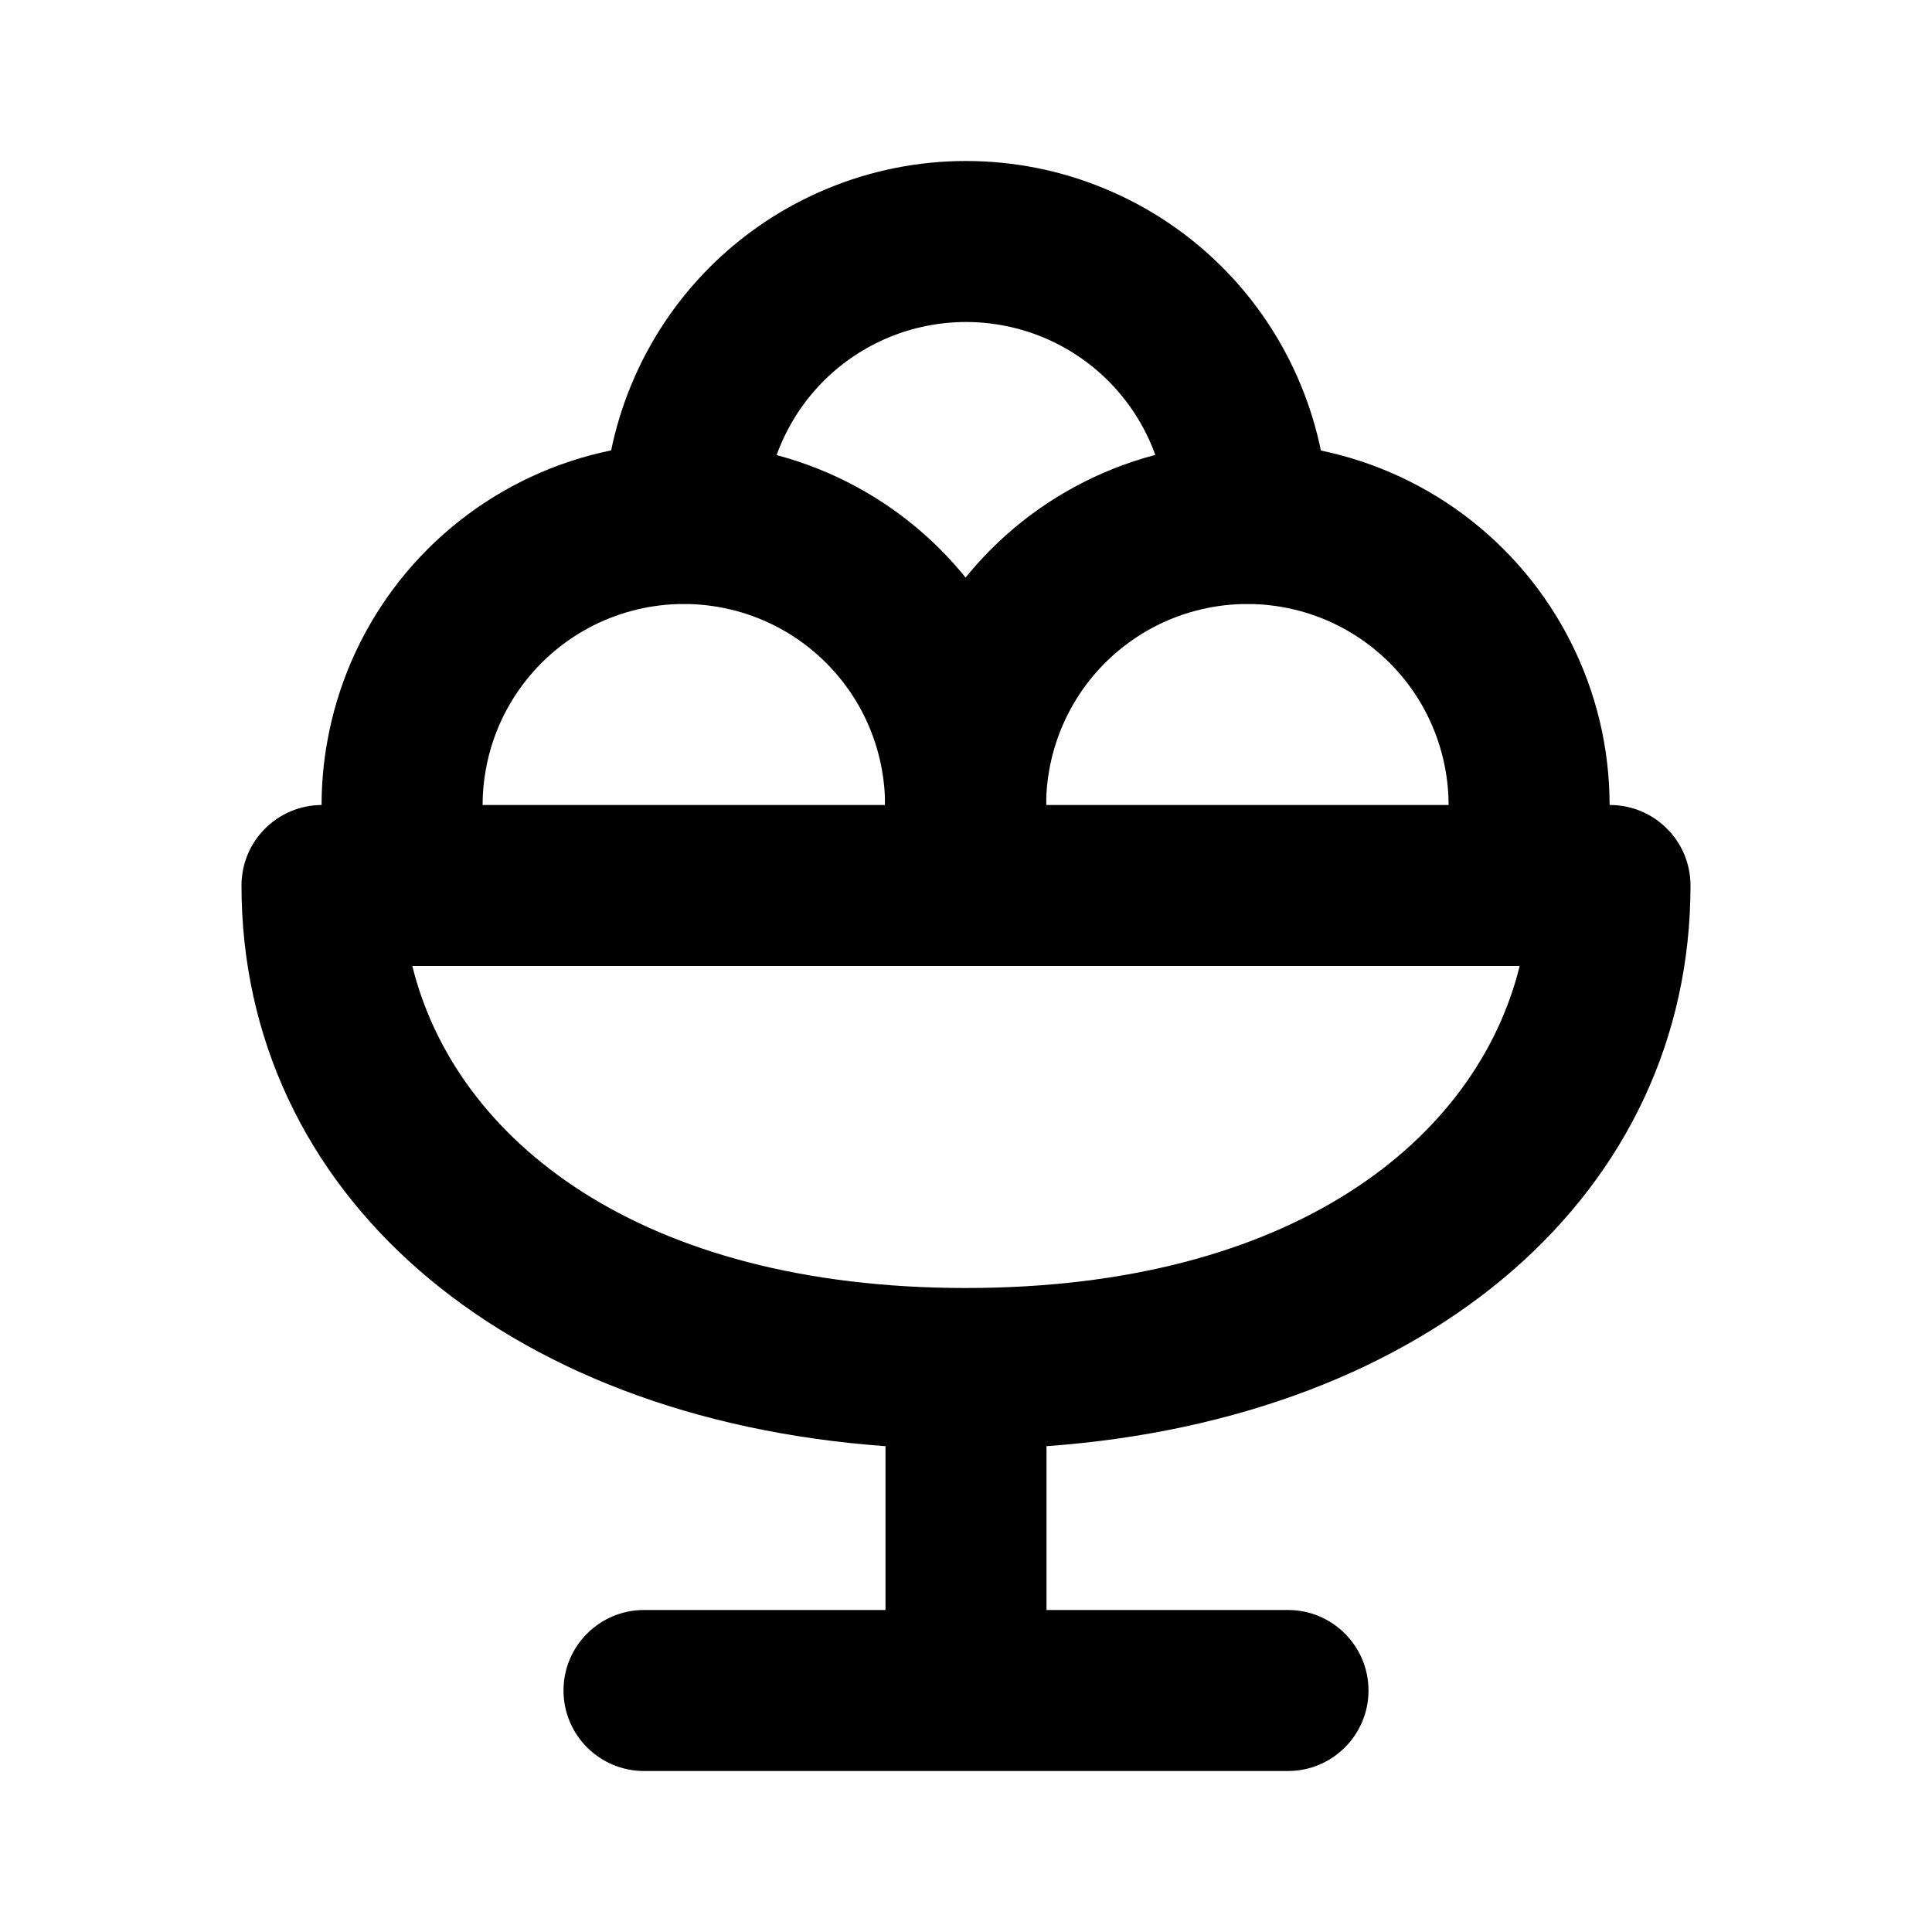 <svg width="24" height="24" viewBox="0 0 24 24" fill="none" xmlns="http://www.w3.org/2000/svg">
<path fill-rule="evenodd" clip-rule="evenodd" d="M8.495 7.503C8.106 7.503 7.722 7.594 7.374 7.768C7.026 7.943 6.724 8.196 6.491 8.508C6.258 8.82 6.102 9.182 6.034 9.565C6.008 9.709 5.995 9.855 5.995 10H10.995C10.995 9.855 10.982 9.709 10.956 9.565C10.888 9.182 10.732 8.82 10.499 8.508C10.266 8.196 9.964 7.943 9.616 7.768C9.268 7.594 8.884 7.503 8.495 7.503ZM12.995 10C12.995 9.738 12.972 9.475 12.925 9.215C12.803 8.525 12.521 7.874 12.102 7.312C11.683 6.751 11.139 6.295 10.512 5.981C9.886 5.667 9.196 5.503 8.495 5.503C7.794 5.503 7.104 5.667 6.477 5.981C5.851 6.295 5.307 6.751 4.888 7.312C4.469 7.874 4.187 8.525 4.065 9.215C4.018 9.475 3.995 9.738 3.995 10C3.445 10.003 3 10.449 3 11C3 14.809 6.225 17.621 11.001 17.965C11 17.976 11 17.988 11 18V20H8C7.448 20 7 20.448 7 21C7 21.552 7.448 22 8 22H16C16.552 22 17 21.552 17 21C17 20.448 16.552 20 16 20H13V18C13 17.988 13 17.976 12.999 17.965C17.775 17.621 21 14.809 21 11C21 10.448 20.552 10 20 10H12.995ZM11.828 12C11.843 12 11.858 12 11.873 12H18.878C18.346 14.155 16.062 16 12 16C7.938 16 5.654 14.155 5.122 12C5.135 12 5.149 12 5.162 12H11.828Z" fill="black"/>
<path fill-rule="evenodd" clip-rule="evenodd" d="M15.495 7.503C15.106 7.503 14.722 7.594 14.374 7.768C14.026 7.943 13.724 8.196 13.491 8.508C13.259 8.82 13.102 9.182 13.034 9.565C12.966 9.948 12.988 10.342 13.099 10.715C13.256 11.245 12.954 11.801 12.425 11.959C11.896 12.116 11.339 11.814 11.181 11.285C10.982 10.613 10.942 9.905 11.065 9.215C11.187 8.525 11.469 7.874 11.888 7.312C12.307 6.751 12.851 6.295 13.478 5.981C14.104 5.667 14.795 5.503 15.495 5.503C16.196 5.503 16.887 5.667 17.513 5.981C18.139 6.295 18.683 6.751 19.102 7.312C19.521 7.874 19.803 8.525 19.926 9.215C20.048 9.905 20.008 10.613 19.809 11.285C19.651 11.814 19.095 12.116 18.565 11.959C18.036 11.801 17.734 11.245 17.892 10.715C18.002 10.342 18.025 9.948 17.956 9.565C17.888 9.182 17.732 8.82 17.499 8.508C17.266 8.196 16.964 7.943 16.616 7.768C16.268 7.594 15.884 7.503 15.495 7.503Z" fill="black"/>
<path fill-rule="evenodd" clip-rule="evenodd" d="M10.278 2.343C10.824 2.116 11.409 2 12 2C12.591 2 13.176 2.116 13.722 2.343C14.268 2.569 14.764 2.9 15.182 3.318C15.6 3.736 15.931 4.232 16.157 4.778C16.384 5.324 16.5 5.909 16.5 6.5C16.5 7.052 16.052 7.5 15.5 7.5C14.948 7.5 14.5 7.052 14.5 6.5C14.5 6.172 14.435 5.847 14.31 5.543C14.184 5.24 14 4.964 13.768 4.732C13.536 4.5 13.26 4.316 12.957 4.19C12.653 4.065 12.328 4 12 4C11.672 4 11.347 4.065 11.043 4.19C10.74 4.316 10.464 4.5 10.232 4.732C10 4.964 9.816 5.24 9.69 5.543C9.565 5.847 9.5 6.172 9.5 6.5C9.5 7.052 9.052 7.5 8.5 7.5C7.948 7.5 7.5 7.052 7.5 6.5C7.5 5.909 7.616 5.324 7.843 4.778C8.069 4.232 8.4 3.736 8.818 3.318C9.236 2.9 9.732 2.569 10.278 2.343Z" fill="black"/>
</svg>

